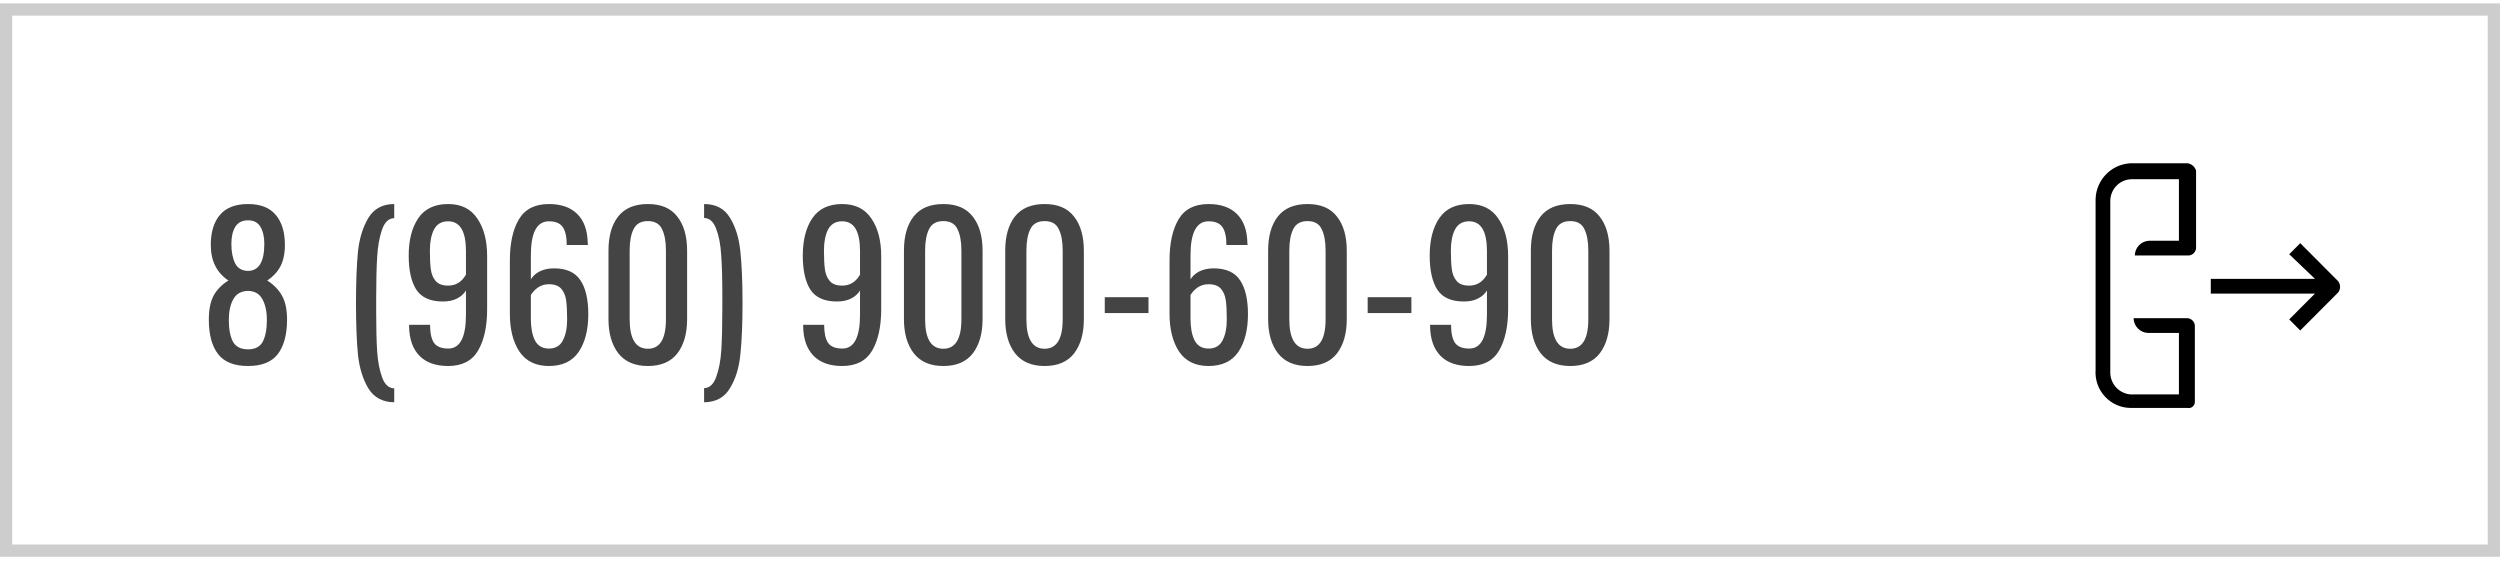 <svg width="204" height="46" viewBox="0 0 204 46" fill="none" xmlns="http://www.w3.org/2000/svg">
<rect x="0.5" y="0.776" width="203" height="44.155" stroke="#CDCDCD"/>
<path d="M20.24 29.866C19.109 29.866 18.293 29.541 17.792 28.89C17.291 28.239 17.04 27.3 17.04 26.074C17.04 25.253 17.173 24.596 17.44 24.106C17.717 23.615 18.117 23.21 18.64 22.89C17.68 22.25 17.2 21.285 17.2 19.994C17.2 18.938 17.451 18.116 17.952 17.53C18.453 16.943 19.216 16.65 20.24 16.65C21.253 16.65 22.005 16.943 22.496 17.53C22.997 18.116 23.248 18.938 23.248 19.994C23.248 20.687 23.125 21.268 22.88 21.738C22.635 22.197 22.277 22.581 21.808 22.89C22.331 23.221 22.731 23.631 23.008 24.122C23.285 24.613 23.424 25.263 23.424 26.074C23.424 27.29 23.173 28.229 22.672 28.89C22.171 29.541 21.36 29.866 20.24 29.866ZM20.24 22.106C21.125 22.095 21.568 21.359 21.568 19.898C21.568 19.322 21.461 18.858 21.248 18.506C21.045 18.154 20.709 17.978 20.24 17.978C19.771 17.978 19.424 18.154 19.2 18.506C18.987 18.858 18.88 19.322 18.88 19.898C18.88 20.538 18.981 21.066 19.184 21.482C19.387 21.887 19.739 22.095 20.24 22.106ZM20.24 28.506C20.816 28.506 21.216 28.298 21.44 27.882C21.664 27.455 21.776 26.863 21.776 26.106C21.776 25.413 21.653 24.847 21.408 24.41C21.173 23.973 20.784 23.748 20.24 23.738C19.685 23.748 19.285 23.973 19.04 24.41C18.795 24.847 18.672 25.413 18.672 26.106C18.672 26.863 18.784 27.455 19.008 27.882C19.243 28.298 19.653 28.506 20.24 28.506ZM32.169 32.826C31.219 32.815 30.515 32.437 30.057 31.69C29.609 30.943 29.326 30.026 29.209 28.938C29.102 27.85 29.049 26.453 29.049 24.746C29.049 23.029 29.102 21.626 29.209 20.538C29.326 19.45 29.609 18.532 30.057 17.786C30.515 17.029 31.219 16.65 32.169 16.65V17.802C31.721 17.812 31.39 18.122 31.177 18.73C30.963 19.338 30.83 20.079 30.777 20.954C30.723 21.828 30.697 22.959 30.697 24.346V25.482C30.697 26.773 30.723 27.845 30.777 28.698C30.841 29.551 30.979 30.261 31.193 30.826C31.406 31.391 31.731 31.679 32.169 31.69V32.826ZM36.566 29.866C35.553 29.866 34.774 29.588 34.23 29.034C33.686 28.479 33.404 27.684 33.382 26.65V26.506H35.094C35.094 27.167 35.201 27.658 35.414 27.978C35.638 28.287 36.028 28.442 36.582 28.442C37.542 28.442 38.022 27.519 38.022 25.674V23.706C37.852 23.983 37.606 24.202 37.286 24.362C36.977 24.522 36.593 24.602 36.134 24.602C35.121 24.602 34.401 24.282 33.974 23.642C33.558 22.991 33.35 22.063 33.35 20.858C33.35 19.588 33.612 18.57 34.134 17.802C34.657 17.034 35.468 16.65 36.566 16.65C37.633 16.65 38.428 17.044 38.95 17.834C39.484 18.613 39.75 19.631 39.75 20.89V25.242C39.75 26.639 39.505 27.759 39.014 28.602C38.524 29.445 37.708 29.866 36.566 29.866ZM36.566 23.306C37.196 23.306 37.681 23.007 38.022 22.41V20.49C38.022 18.869 37.537 18.058 36.566 18.058C36.033 18.058 35.649 18.282 35.414 18.73C35.19 19.167 35.078 19.738 35.078 20.442C35.078 21.093 35.105 21.61 35.158 21.994C35.212 22.378 35.345 22.692 35.558 22.938C35.772 23.183 36.108 23.306 36.566 23.306ZM44.789 29.866C43.723 29.866 42.923 29.477 42.389 28.698C41.867 27.909 41.605 26.879 41.605 25.61V21.242C41.605 19.845 41.851 18.73 42.342 17.898C42.832 17.066 43.648 16.65 44.789 16.65C45.792 16.65 46.566 16.922 47.109 17.466C47.654 18.01 47.936 18.788 47.958 19.802L47.974 19.994H46.245C46.245 19.332 46.139 18.847 45.925 18.538C45.712 18.218 45.334 18.058 44.789 18.058C43.808 18.058 43.318 18.98 43.318 20.826V22.794C43.488 22.517 43.733 22.298 44.053 22.138C44.384 21.978 44.768 21.898 45.206 21.898C46.219 21.898 46.939 22.223 47.365 22.874C47.792 23.514 48.005 24.436 48.005 25.642C48.005 26.911 47.744 27.935 47.221 28.714C46.699 29.482 45.888 29.866 44.789 29.866ZM44.789 28.442C45.323 28.442 45.702 28.223 45.925 27.786C46.16 27.349 46.278 26.773 46.278 26.058C46.278 25.407 46.251 24.89 46.197 24.506C46.144 24.122 46.011 23.807 45.797 23.562C45.584 23.317 45.248 23.194 44.789 23.194C44.459 23.194 44.166 23.279 43.91 23.45C43.664 23.62 43.467 23.828 43.318 24.074V26.01C43.318 26.746 43.429 27.338 43.654 27.786C43.888 28.223 44.267 28.442 44.789 28.442ZM52.868 29.866C51.802 29.866 50.996 29.519 50.452 28.826C49.919 28.133 49.652 27.204 49.652 26.042V20.458C49.652 19.274 49.914 18.346 50.436 17.674C50.97 16.991 51.78 16.65 52.868 16.65C53.946 16.65 54.746 16.991 55.268 17.674C55.802 18.346 56.068 19.274 56.068 20.458V26.042C56.068 27.215 55.802 28.148 55.268 28.842C54.735 29.524 53.935 29.866 52.868 29.866ZM52.868 28.458C53.85 28.458 54.34 27.658 54.34 26.058V20.442C54.34 19.706 54.234 19.125 54.02 18.698C53.818 18.261 53.434 18.042 52.868 18.042C52.303 18.042 51.914 18.261 51.7 18.698C51.487 19.125 51.38 19.706 51.38 20.442V26.058C51.38 27.658 51.876 28.458 52.868 28.458ZM57.454 31.674C57.902 31.663 58.233 31.354 58.446 30.746C58.67 30.138 58.809 29.396 58.862 28.522C58.915 27.637 58.942 26.5 58.942 25.114V23.994C58.942 22.703 58.91 21.631 58.846 20.778C58.793 19.924 58.654 19.215 58.43 18.65C58.217 18.084 57.891 17.797 57.454 17.786V16.65C58.414 16.65 59.118 17.023 59.566 17.77C60.025 18.517 60.307 19.434 60.414 20.522C60.531 21.61 60.59 23.007 60.59 24.714C60.59 26.431 60.531 27.834 60.414 28.922C60.307 30.01 60.025 30.927 59.566 31.674C59.118 32.431 58.414 32.815 57.454 32.826V31.674ZM68.722 29.866C67.709 29.866 66.93 29.588 66.386 29.034C65.843 28.479 65.56 27.684 65.538 26.65V26.506H67.251C67.251 27.167 67.357 27.658 67.57 27.978C67.794 28.287 68.184 28.442 68.739 28.442C69.698 28.442 70.178 27.519 70.178 25.674V23.706C70.008 23.983 69.763 24.202 69.442 24.362C69.133 24.522 68.749 24.602 68.29 24.602C67.277 24.602 66.557 24.282 66.13 23.642C65.715 22.991 65.507 22.063 65.507 20.858C65.507 19.588 65.768 18.57 66.29 17.802C66.813 17.034 67.624 16.65 68.722 16.65C69.789 16.65 70.584 17.044 71.106 17.834C71.64 18.613 71.906 19.631 71.906 20.89V25.242C71.906 26.639 71.661 27.759 71.171 28.602C70.68 29.445 69.864 29.866 68.722 29.866ZM68.722 23.306C69.352 23.306 69.837 23.007 70.178 22.41V20.49C70.178 18.869 69.693 18.058 68.722 18.058C68.189 18.058 67.805 18.282 67.57 18.73C67.347 19.167 67.234 19.738 67.234 20.442C67.234 21.093 67.261 21.61 67.314 21.994C67.368 22.378 67.501 22.692 67.715 22.938C67.928 23.183 68.264 23.306 68.722 23.306ZM76.978 29.866C75.911 29.866 75.106 29.519 74.562 28.826C74.028 28.133 73.762 27.204 73.762 26.042V20.458C73.762 19.274 74.023 18.346 74.546 17.674C75.079 16.991 75.89 16.65 76.978 16.65C78.055 16.65 78.855 16.991 79.378 17.674C79.911 18.346 80.178 19.274 80.178 20.458V26.042C80.178 27.215 79.911 28.148 79.378 28.842C78.844 29.524 78.044 29.866 76.978 29.866ZM76.978 28.458C77.959 28.458 78.45 27.658 78.45 26.058V20.442C78.45 19.706 78.343 19.125 78.13 18.698C77.927 18.261 77.543 18.042 76.978 18.042C76.412 18.042 76.023 18.261 75.81 18.698C75.596 19.125 75.49 19.706 75.49 20.442V26.058C75.49 27.658 75.986 28.458 76.978 28.458ZM85.243 29.866C84.177 29.866 83.371 29.519 82.827 28.826C82.294 28.133 82.027 27.204 82.027 26.042V20.458C82.027 19.274 82.289 18.346 82.811 17.674C83.345 16.991 84.155 16.65 85.243 16.65C86.321 16.65 87.121 16.991 87.643 17.674C88.177 18.346 88.443 19.274 88.443 20.458V26.042C88.443 27.215 88.177 28.148 87.643 28.842C87.11 29.524 86.31 29.866 85.243 29.866ZM85.243 28.458C86.225 28.458 86.715 27.658 86.715 26.058V20.442C86.715 19.706 86.609 19.125 86.395 18.698C86.193 18.261 85.809 18.042 85.243 18.042C84.678 18.042 84.289 18.261 84.075 18.698C83.862 19.125 83.755 19.706 83.755 20.442V26.058C83.755 27.658 84.251 28.458 85.243 28.458ZM90.149 24.25H93.717V25.546H90.149V24.25ZM98.618 29.866C97.551 29.866 96.751 29.477 96.218 28.698C95.695 27.909 95.434 26.879 95.434 25.61V21.242C95.434 19.845 95.679 18.73 96.17 17.898C96.66 17.066 97.476 16.65 98.618 16.65C99.62 16.65 100.394 16.922 100.938 17.466C101.482 18.01 101.764 18.788 101.786 19.802L101.802 19.994H100.074C100.074 19.332 99.967 18.847 99.754 18.538C99.54 18.218 99.162 18.058 98.618 18.058C97.636 18.058 97.146 18.98 97.146 20.826V22.794C97.316 22.517 97.562 22.298 97.882 22.138C98.212 21.978 98.596 21.898 99.034 21.898C100.047 21.898 100.767 22.223 101.194 22.874C101.62 23.514 101.834 24.436 101.834 25.642C101.834 26.911 101.572 27.935 101.05 28.714C100.527 29.482 99.716 29.866 98.618 29.866ZM98.618 28.442C99.151 28.442 99.53 28.223 99.754 27.786C99.988 27.349 100.106 26.773 100.106 26.058C100.106 25.407 100.079 24.89 100.026 24.506C99.972 24.122 99.839 23.807 99.626 23.562C99.412 23.317 99.076 23.194 98.618 23.194C98.287 23.194 97.994 23.279 97.738 23.45C97.492 23.62 97.295 23.828 97.146 24.074V26.01C97.146 26.746 97.258 27.338 97.482 27.786C97.716 28.223 98.095 28.442 98.618 28.442ZM106.696 29.866C105.63 29.866 104.824 29.519 104.28 28.826C103.747 28.133 103.48 27.204 103.48 26.042V20.458C103.48 19.274 103.742 18.346 104.264 17.674C104.798 16.991 105.608 16.65 106.696 16.65C107.774 16.65 108.574 16.991 109.096 17.674C109.63 18.346 109.896 19.274 109.896 20.458V26.042C109.896 27.215 109.63 28.148 109.096 28.842C108.563 29.524 107.763 29.866 106.696 29.866ZM106.696 28.458C107.678 28.458 108.168 27.658 108.168 26.058V20.442C108.168 19.706 108.062 19.125 107.848 18.698C107.646 18.261 107.262 18.042 106.696 18.042C106.131 18.042 105.742 18.261 105.528 18.698C105.315 19.125 105.208 19.706 105.208 20.442V26.058C105.208 27.658 105.704 28.458 106.696 28.458ZM111.602 24.25H115.17V25.546H111.602V24.25ZM119.879 29.866C118.865 29.866 118.087 29.588 117.543 29.034C116.999 28.479 116.716 27.684 116.695 26.65V26.506H118.407C118.407 27.167 118.513 27.658 118.727 27.978C118.951 28.287 119.34 28.442 119.895 28.442C120.855 28.442 121.335 27.519 121.335 25.674V23.706C121.164 23.983 120.919 24.202 120.599 24.362C120.289 24.522 119.905 24.602 119.447 24.602C118.433 24.602 117.713 24.282 117.287 23.642C116.871 22.991 116.663 22.063 116.663 20.858C116.663 19.588 116.924 18.57 117.447 17.802C117.969 17.034 118.78 16.65 119.879 16.65C120.945 16.65 121.74 17.044 122.263 17.834C122.796 18.613 123.063 19.631 123.063 20.89V25.242C123.063 26.639 122.817 27.759 122.327 28.602C121.836 29.445 121.02 29.866 119.879 29.866ZM119.879 23.306C120.508 23.306 120.993 23.007 121.335 22.41V20.49C121.335 18.869 120.849 18.058 119.879 18.058C119.345 18.058 118.961 18.282 118.727 18.73C118.503 19.167 118.391 19.738 118.391 20.442C118.391 21.093 118.417 21.61 118.471 21.994C118.524 22.378 118.657 22.692 118.871 22.938C119.084 23.183 119.42 23.306 119.879 23.306ZM128.134 29.866C127.067 29.866 126.262 29.519 125.718 28.826C125.185 28.133 124.918 27.204 124.918 26.042V20.458C124.918 19.274 125.179 18.346 125.702 17.674C126.235 16.991 127.046 16.65 128.134 16.65C129.211 16.65 130.011 16.991 130.534 17.674C131.067 18.346 131.334 19.274 131.334 20.458V26.042C131.334 27.215 131.067 28.148 130.534 28.842C130.001 29.524 129.201 29.866 128.134 29.866ZM128.134 28.458C129.115 28.458 129.606 27.658 129.606 26.058V20.442C129.606 19.706 129.499 19.125 129.286 18.698C129.083 18.261 128.699 18.042 128.134 18.042C127.569 18.042 127.179 18.261 126.966 18.698C126.753 19.125 126.646 19.706 126.646 20.442V26.058C126.646 27.658 127.142 28.458 128.134 28.458Z" fill="#444444"/>
<g clip-path="url(#clip0)">
<path d="M188.9 22.753H180.4V23.957H188.9L186.8 26.064L187.7 26.967L190.8 23.857C190.897 23.726 190.95 23.568 190.95 23.405C190.95 23.242 190.897 23.084 190.8 22.953L187.7 19.843L186.8 20.746L188.9 22.753Z" fill="black"/>
<path d="M179.1 32.787V26.566C179.088 26.41 179.022 26.264 178.911 26.153C178.801 26.043 178.655 25.975 178.5 25.964H174.1C174.105 26.282 174.233 26.585 174.457 26.809C174.681 27.034 174.983 27.163 175.3 27.168H177.8V32.185H174.1C173.863 32.2 173.626 32.168 173.402 32.09C173.178 32.012 172.971 31.89 172.794 31.731C172.618 31.572 172.474 31.38 172.372 31.165C172.27 30.95 172.211 30.717 172.2 30.479V16.431C172.192 15.967 172.365 15.518 172.683 15.18C173.001 14.842 173.438 14.643 173.9 14.625H177.8V19.642H175.4C175.083 19.647 174.781 19.776 174.557 20C174.333 20.225 174.205 20.529 174.2 20.846H178.6C178.755 20.835 178.901 20.767 179.011 20.657C179.122 20.547 179.188 20.4 179.2 20.244V13.922C179.152 13.766 179.061 13.626 178.937 13.519C178.813 13.413 178.662 13.344 178.5 13.32H174.1C173.706 13.307 173.313 13.372 172.944 13.511C172.575 13.65 172.237 13.86 171.949 14.131C171.661 14.401 171.429 14.726 171.266 15.086C171.103 15.446 171.013 15.835 171 16.23V30.178C170.971 30.577 171.025 30.978 171.157 31.355C171.29 31.732 171.5 32.078 171.772 32.37C172.044 32.662 172.374 32.895 172.74 33.053C173.106 33.211 173.501 33.291 173.9 33.289H178.5C178.574 33.304 178.649 33.302 178.722 33.284C178.795 33.266 178.863 33.231 178.92 33.183C178.978 33.135 179.024 33.074 179.055 33.005C179.086 32.937 179.102 32.862 179.1 32.787Z" fill="black"/>
</g>
<defs>
<clipPath id="clip0">
<rect width="20" height="20.069" fill="white" transform="translate(171 13.32)"/>
</clipPath>
</defs>
</svg>
